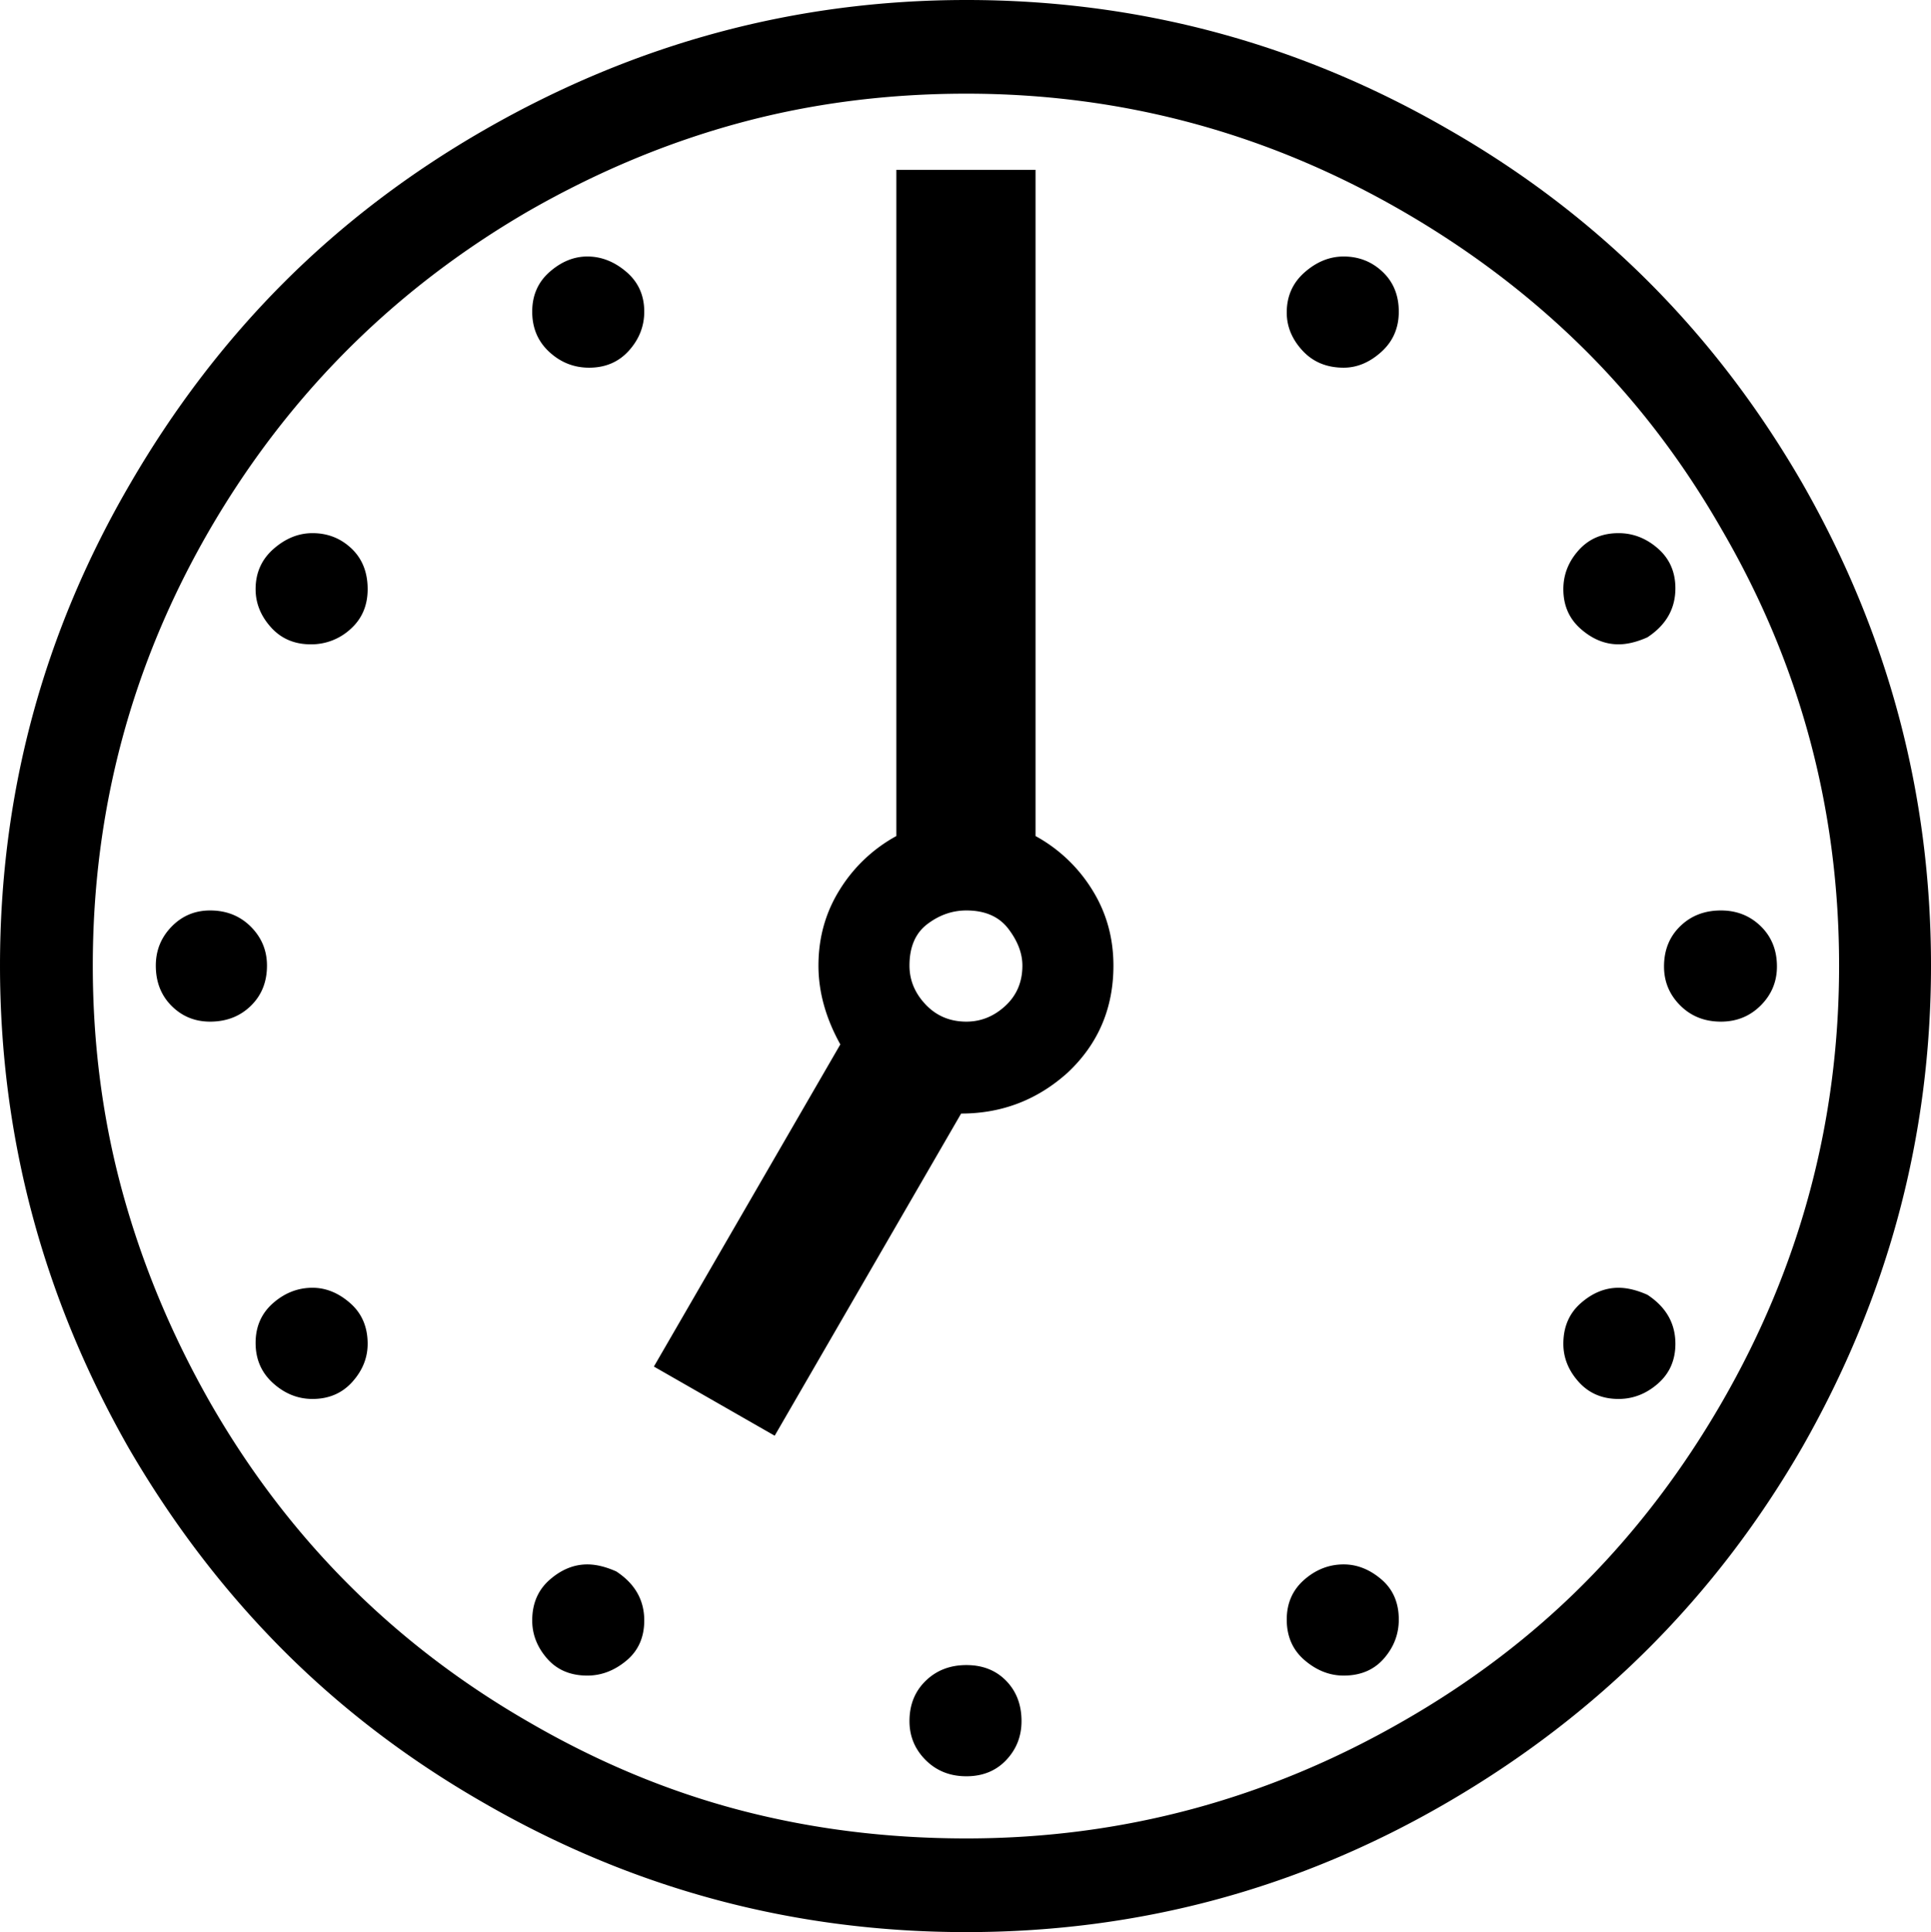 <svg viewBox="0 0 2206 2207" xmlns="http://www.w3.org/2000/svg"><path d="m1914 1535q0 28-20 45.5t-45 17.5q-28 0-45.5-19.5t-17.5-43.5q0-29 20-46.5t43-17.5q15 0 33 8 32 21 32 56zm-379 252q23 0 43 17t20 46q0 25-17 44.5t-46 19.5q-24 0-44.5-17.5t-20.5-46.5q0-28 20-45.5t45-17.5zm-431 115q28 0 45.5 18t17.5 46q0 26-17.5 44.5t-45.5 18.5q-28 0-46.5-18.5t-18.5-44.5q0-28 18.5-46t46.5-18zm-368-51q0 29-20.5 46t-44.5 17q-29 0-46-19.5t-17-43.5q0-29 20-46.5t43-17.5q15 0 33 8 32 21 32 56zm-379-380q23 0 43 17.5t20 46.5q0 24-17.5 43.5t-45.5 19.5q-25 0-45-18t-20-46q0-28 20-45.5t45-17.5zm-117-431q28 0 46.5 18.5t18.5 44.5q0 28-18.5 46t-46.5 18q-26 0-44-18t-18-46q0-26 18-44.5t44-18.5zm180-367q0 28-19.5 45.5a66 66 0 0 1 -45.5 17.5q-28 0-45.5-19.5t-17.5-43.5q0-28 20.5-46t44.5-18q26 0 44.5 17.5t18.5 46.5zm251-380q24 0 44.5 17.5t20.5 45.5q0 25-17.5 44.5t-45.5 19.5q-26 0-45.5-18t-19.5-46q0-28 20-45.5t43-17.5zm927 63q0 28-20 46t-43 18q-29 0-47-19.5t-18-43.5q0-28 20.5-46t44.5-18q26 0 44.5 17.5t18.5 45.5zm251 380q-23 0-43-17.5t-20-45.5q0-25 17.5-44.5t45.5-19.5q25 0 45 17.5t20 45.5q0 35-32 56-18 8-33 8zm117 304q27 0 45.5 18t18.5 46q0 26-18.5 44.5t-45.5 18.5q-28 0-46.5-18.5t-18.5-44.5q0-28 18.5-46t46.5-18zm-927 63q0 25 18.5 44.5t46.5 19.5q25 0 44.5-18t19.5-46q0-21-16-42t-48-21q-24 0-44.5 15.5t-20.5 47.5zm144-909v761a174.17 174.17 0 0 1 64.5 61q24.49 39 24.5 87 0 73-52 122-52 47-122 47l-213 368-138-79 213-368q-25-45-25-90 0-48 24.5-87a174.17 174.17 0 0 1 64.5-61v-761zm-79 1906q266 0 499-134 117-67 207-157.5t157-206.5q134-232 134-499 0-268-134-498-67-117-158-207t-207-157q-232-134-498-134-136 0-259.5 33.5t-240.5 100.5q-231 134-365 365-133 230-133 497 0 135 34 259t100 240q133 232 364 365 117 68 240.5 100.5t259.5 32.5zm0-2100q295 0 551 148 255 146 404 404 147 257 147 551 0 292-147 550-147 255-404 405-255 149-551 149t-552-148q-129-74-229.5-175t-175.5-230q-147-258-147-551 0-296 149-551 75-129 175.5-229.5t229.5-174.5q258-148 550-148z"/></svg>